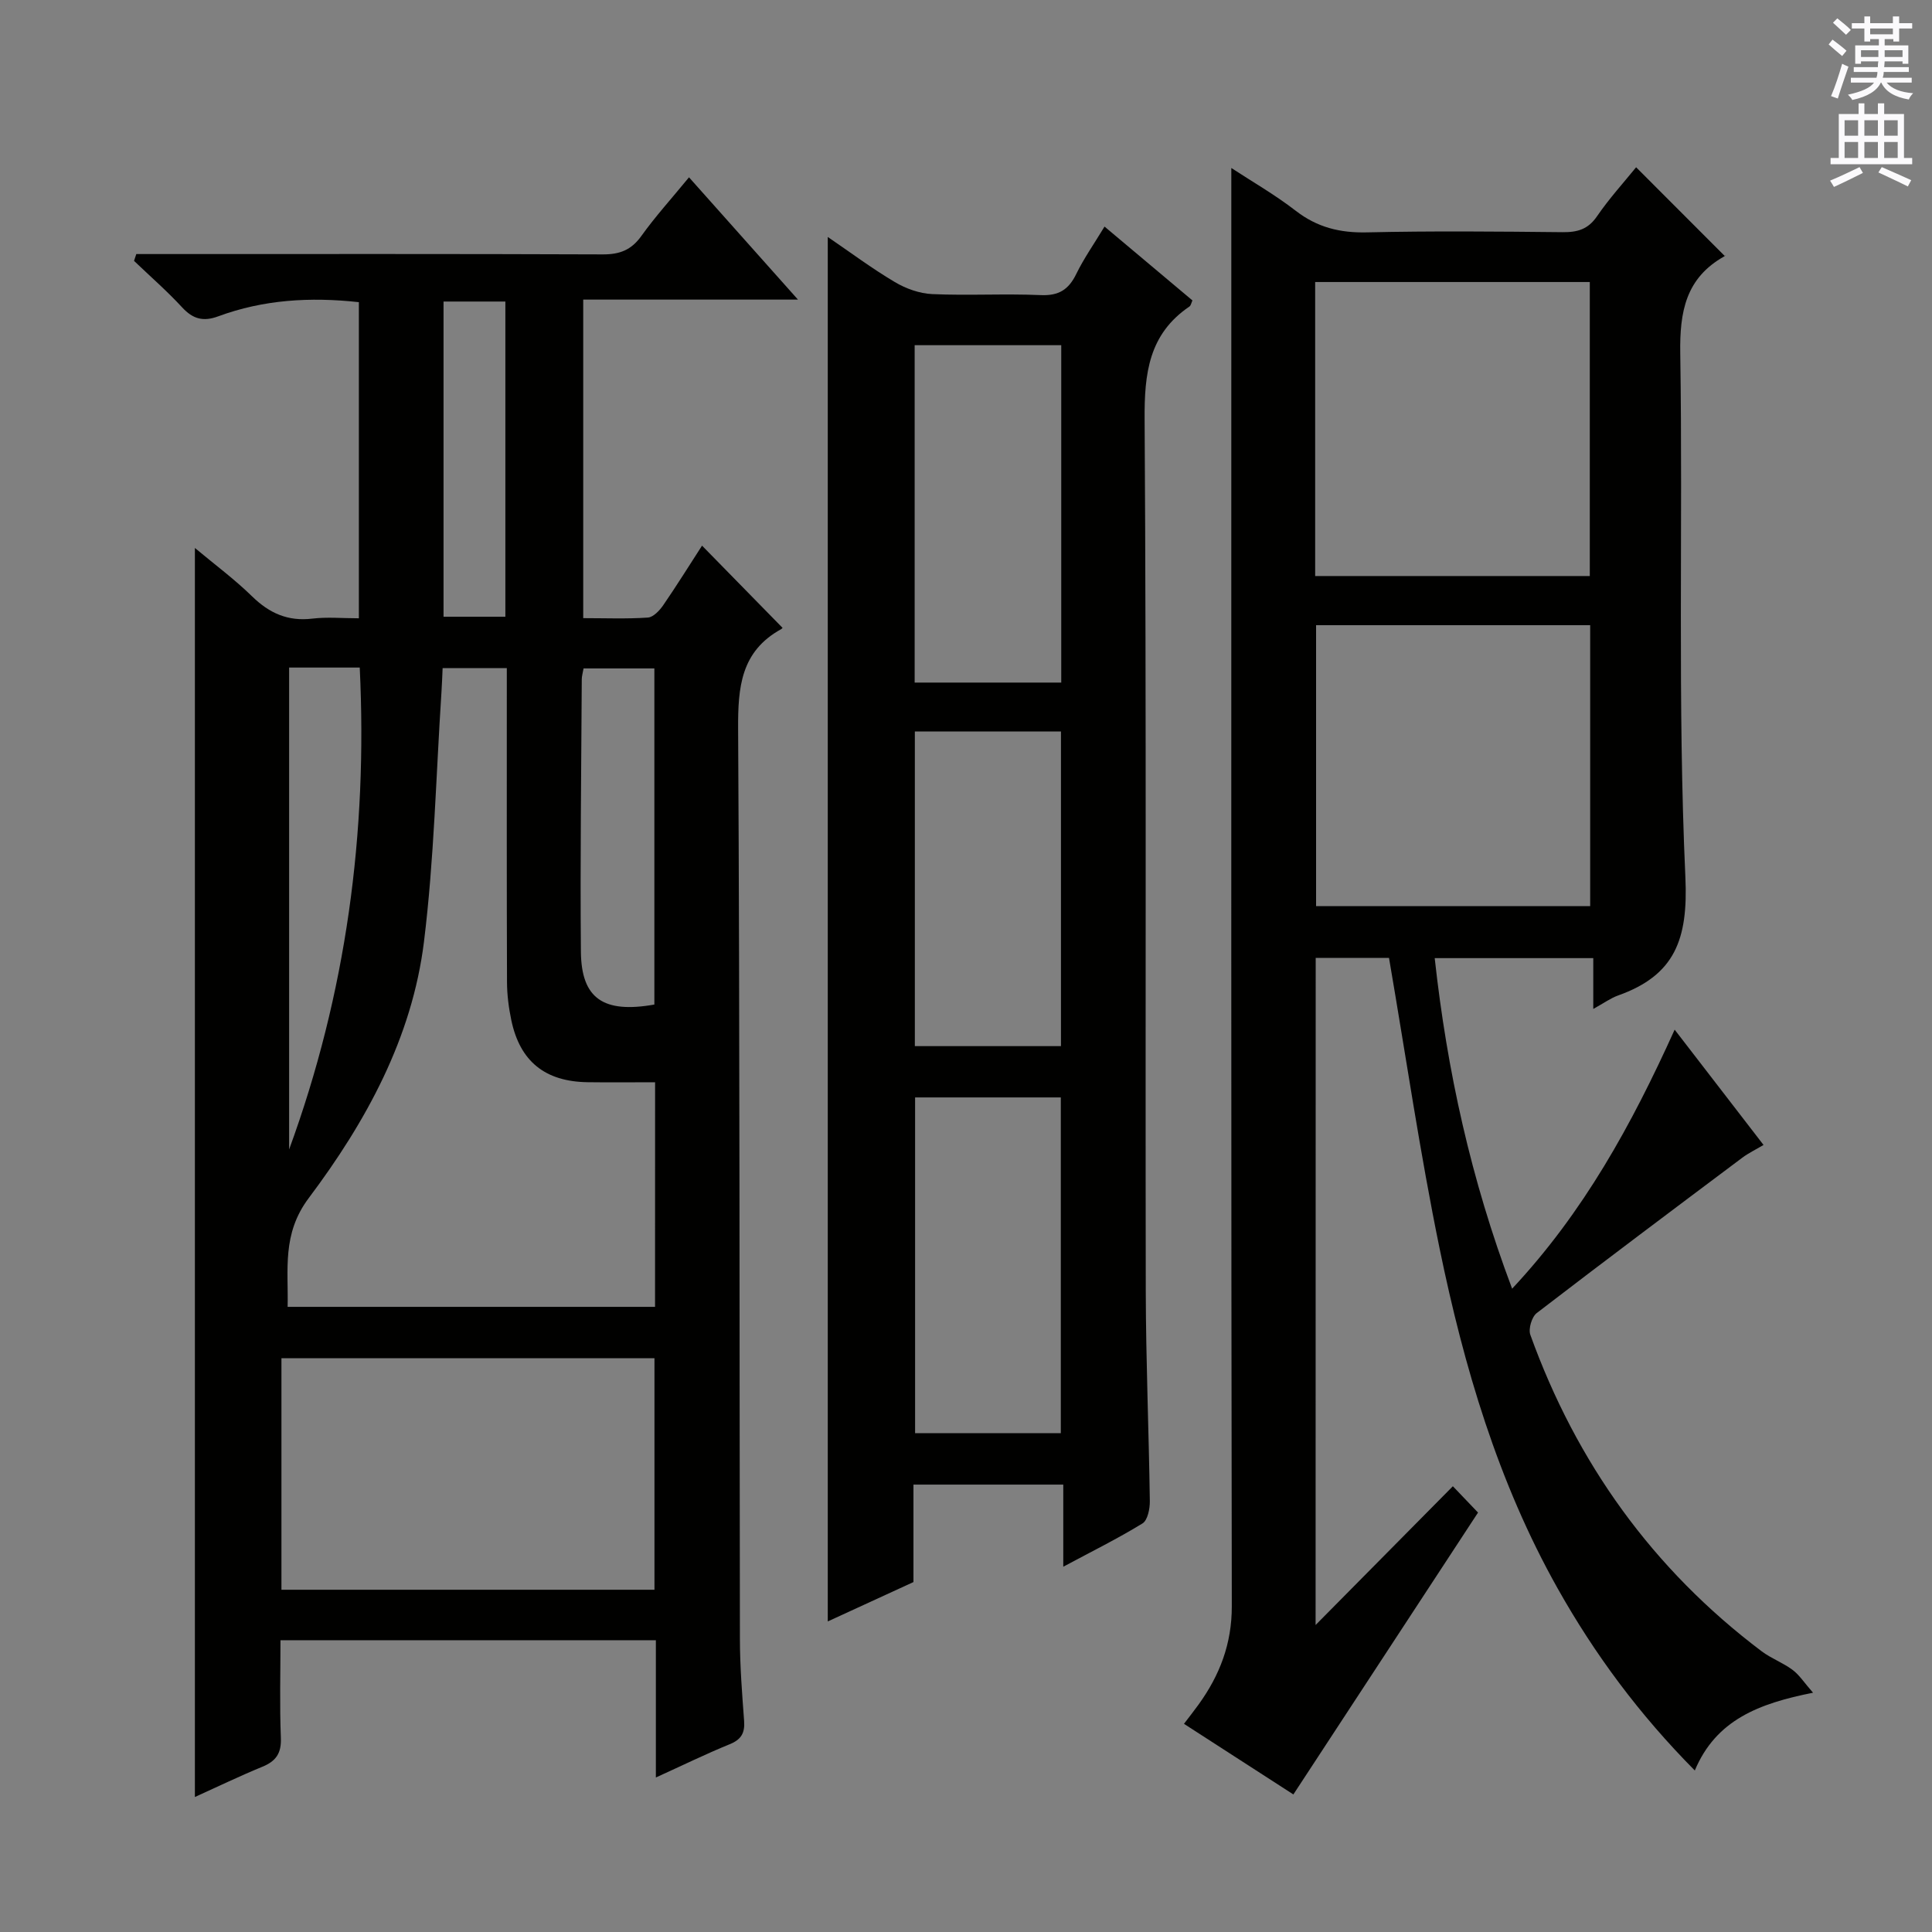 <svg enable-background="new 0 0 400 400" viewBox="0 0 400 400" xmlns="http://www.w3.org/2000/svg"><rect x="0" y="0" width="400" height="400" fill="#808080" stroke="none"/><g fill="#010100"><path d="m135.79 368.01c0-10.08 0-19.05 0-28.42-25.86 0-51.41 0-77.72 0 0 6.7-.19 13.46.08 20.21.13 3.19-1 4.83-3.84 5.99-4.72 1.94-9.32 4.16-13.96 6.26 0-86.26 0-172.09 0-258.6 4.11 3.44 8.21 6.47 11.83 10.01 3.58 3.5 7.42 5.22 12.47 4.62 3.08-.37 6.25-.07 9.65-.07 0-22.04 0-43.62 0-65.45-10.11-1.11-19.77-.52-29.11 2.93-3.11 1.15-5.25.57-7.48-1.85-3.13-3.39-6.62-6.43-9.96-9.63.16-.47.32-.94.47-1.41h5.63c30.32 0 60.65-.05 90.97.07 3.51.01 5.9-.92 7.97-3.82 2.9-4.05 6.27-7.76 9.86-12.14 7.33 8.23 14.54 16.32 22.56 25.32-15.44 0-29.78 0-44.46 0v65.95c4.53 0 8.98.18 13.39-.12 1.13-.08 2.43-1.47 3.19-2.58 2.8-4.07 5.4-8.27 8.02-12.31 5.67 5.79 11.11 11.35 16.63 16.98.15-.2.01.17-.25.31-8.35 4.6-8.96 12.02-8.91 20.66.36 62.81.26 125.62.37 188.43.01 5.65.45 11.3.87 16.93.19 2.52-.6 3.89-3.02 4.86-4.86 1.98-9.61 4.31-15.25 6.87zm-.16-143.94c-5 0-9.48.05-13.95-.01-8.82-.12-14.03-4.3-15.82-12.85-.54-2.57-.88-5.24-.89-7.87-.07-19.81-.04-39.63-.04-59.44 0-1.78 0-3.56 0-5.58-4.66 0-8.75 0-13.29 0-.08 1.73-.13 3.36-.24 4.98-1.13 17.23-1.51 34.56-3.62 51.67-2.46 19.92-12.02 37.31-23.86 53.08-5.58 7.43-4.19 14.79-4.37 22.52h76.07c.01-15.54.01-30.65.01-46.5zm-77.36 57.14v47.93h77.23c0-16.21 0-31.97 0-47.93-25.77 0-51.22 0-77.23 0zm1.59-143v99.77c11.82-32.28 16.27-65.5 14.62-99.77-5.22 0-9.69 0-14.62 0zm75.62 69.77c0-23.35 0-46.43 0-69.59-5.08 0-9.82 0-14.66 0-.16.93-.36 1.57-.37 2.21-.1 18.82-.35 37.64-.18 56.46.09 9.69 4.67 12.79 15.21 10.92zm-43.65-145.55v65.26h12.8c0-21.87 0-43.44 0-65.26-4.39 0-8.47 0-12.8 0z"/><path d="m272.38 336.44c9.86-9.97 19.1-19.31 28.42-28.73 2.09 2.18 3.74 3.91 5.21 5.45-12.53 19.13-25.22 38.5-38.23 58.36-6.7-4.33-14.46-9.33-22.65-14.62 1.12-1.48 2.1-2.71 3.02-3.99 4.38-6.07 6.89-12.56 6.88-20.34-.15-89.82-.1-179.64-.1-269.45 0-9.29 0-18.59 0-28.34 4.21 2.76 9.01 5.51 13.34 8.86 4.46 3.45 9.17 4.6 14.76 4.47 13.49-.31 26.99-.18 40.49-.04 3.08.03 5.28-.59 7.13-3.3 2.53-3.69 5.57-7.03 8.09-10.14 6.1 6.1 12.14 12.15 18.33 18.35.23-.41.15-.03-.08.1-7.97 4.48-9.25 11.43-9.11 20.09.56 36.15-.58 72.36 1.06 108.44.59 12.9-2.18 20.31-13.95 24.5-1.52.54-2.87 1.54-5.12 2.78 0-3.83 0-7 0-10.52-11.22 0-21.76 0-32.83 0 2.56 23.29 7.49 45.8 16.03 68.44 14.82-15.85 24.72-33.89 33.65-53.63 6.22 8.07 12.14 15.75 18.4 23.87-1.7 1.01-3.15 1.7-4.41 2.65-14.22 10.66-28.45 21.32-42.54 32.15-1.04.8-1.77 3.28-1.33 4.51 9.55 26.5 25.33 48.51 47.89 65.52 1.98 1.49 4.42 2.37 6.4 3.85 1.4 1.04 2.4 2.63 4.24 4.73-11.21 2.23-20.08 5.61-24.48 16.1-11.48-11.58-20.73-24.05-28.41-37.72-12.35-21.98-19.39-45.87-24.42-70.32-4.07-19.79-6.98-39.81-10.48-60.19-4.38 0-9.62 0-15.18 0-.02 45.76-.02 91.46-.02 138.11zm56.77-217.18c0-20.58 0-40.76 0-60.87-19.18 0-37.92 0-56.86 0v60.87zm-56.67 10.18v58.17h56.75c0-19.55 0-38.77 0-58.17-19.09 0-37.83 0-56.75 0z"/><path d="m189.12 307.37v20.18c-6.01 2.76-11.71 5.38-17.74 8.15 0-95.75 0-190.92 0-286.64 4.65 3.17 9.12 6.51 13.89 9.34 2.28 1.36 5.11 2.37 7.73 2.49 7.49.33 15-.12 22.49.21 3.73.16 5.77-1.15 7.34-4.38 1.59-3.26 3.71-6.26 5.85-9.81 6.18 5.19 12.14 10.19 18.2 15.29-.23.49-.31 1.05-.62 1.26-8.42 5.72-9.35 13.85-9.28 23.4.38 60.16.13 120.33.24 180.49.03 14.48.64 28.96.84 43.44.02 1.58-.45 3.96-1.52 4.62-5.07 3.11-10.42 5.76-16.4 8.96 0-6.02 0-11.37 0-17-10.47 0-20.39 0-31.02 0zm30.6-166.05c0-23.65 0-46.72 0-69.85-10.32 0-20.35 0-30.35 0v69.85zm-30.26 85.89v69.51h30.17c0-23.32 0-46.34 0-69.51-10.18 0-19.97 0-30.17 0zm-.05-75.76v65.14h30.25c0-21.94 0-43.48 0-65.14-10.24 0-20.13 0-30.25 0z"/></g><path d="m378.6 9.2.8-1c.9.7 1.9 1.4 2.9 2.3l-.9 1.1c-1.1-.9-2-1.7-2.8-2.4zm.5 10.7c.9-2.1 1.6-4.3 2.3-6.7.4.2.8.4 1.3.6-.7 2.1-1.5 4.3-2.2 6.6zm.4-15.2.9-.9c1 .8 2 1.6 2.8 2.4l-1 1c-1-.9-1.9-1.8-2.7-2.5zm12.5-1.3h1.2v1.4h2.7v1.1h-2.7v2.7h-1.2v-.5h-1.8v1.3h4.9v3.8h-1.2v-.5h-3.7c0 .4-.1.9-.1 1.2h5.1v1h-5.2c0 .5-.1.9-.2 1.2h6v1h-5.2c1.1 1.3 2.9 2 5.5 2.2-.4.4-.7.8-.9 1.3-2.9-.5-4.8-1.6-5.7-3.5h-.1c-.8 1.7-2.7 2.9-5.9 3.6-.2-.4-.6-.8-.9-1.1 2.8-.6 4.6-1.4 5.4-2.5h-4.8v-1h5.3c.1-.3.2-.7.2-1.2h-4.9v-1h5c0-.4 0-.8.1-1.2h-3.6v.5h-1.2v-3.8h4.9v-1.3h-1.8v.5h-1.2v-2.7h-2.6v-1.1h2.6v-1.4h1.2v1.4h4.7v-1.4zm-6.7 8.4h3.6c0-.4 0-.9 0-1.4h-3.6zm1.9-4.7h4.7v-1.2h-4.7zm6.7 3.3h-3.7v1.4h3.7z" fill="#fbfafc"/><path d="m384.7 21.4h1.3v2.2h2.8v-2.2h1.3v2.2h4.1v9.1h1.7v1.3h-16.9v-1.3h1.7v-9.1h4.1v-2.2zm.3 13.2.7 1.2c-1.8.9-3.8 1.9-6 2.9-.2-.4-.5-.8-.8-1.3 2.4-1 4.4-2 6.1-2.8zm-3.1-6.5h2.8v-3.2h-2.8zm0 4.6h2.8v-3.3h-2.8zm4.1-4.6h2.8v-3.2h-2.8zm0 4.6h2.8v-3.3h-2.8zm3.6 1.9c2.1.9 4.1 1.8 6.1 2.7l-.7 1.3c-2.2-1.1-4.2-2-6.1-2.9zm3.3-9.7h-2.8v3.2h2.8zm-2.8 7.8h2.8v-3.3h-2.8z" fill="#fbfafc"/></svg>